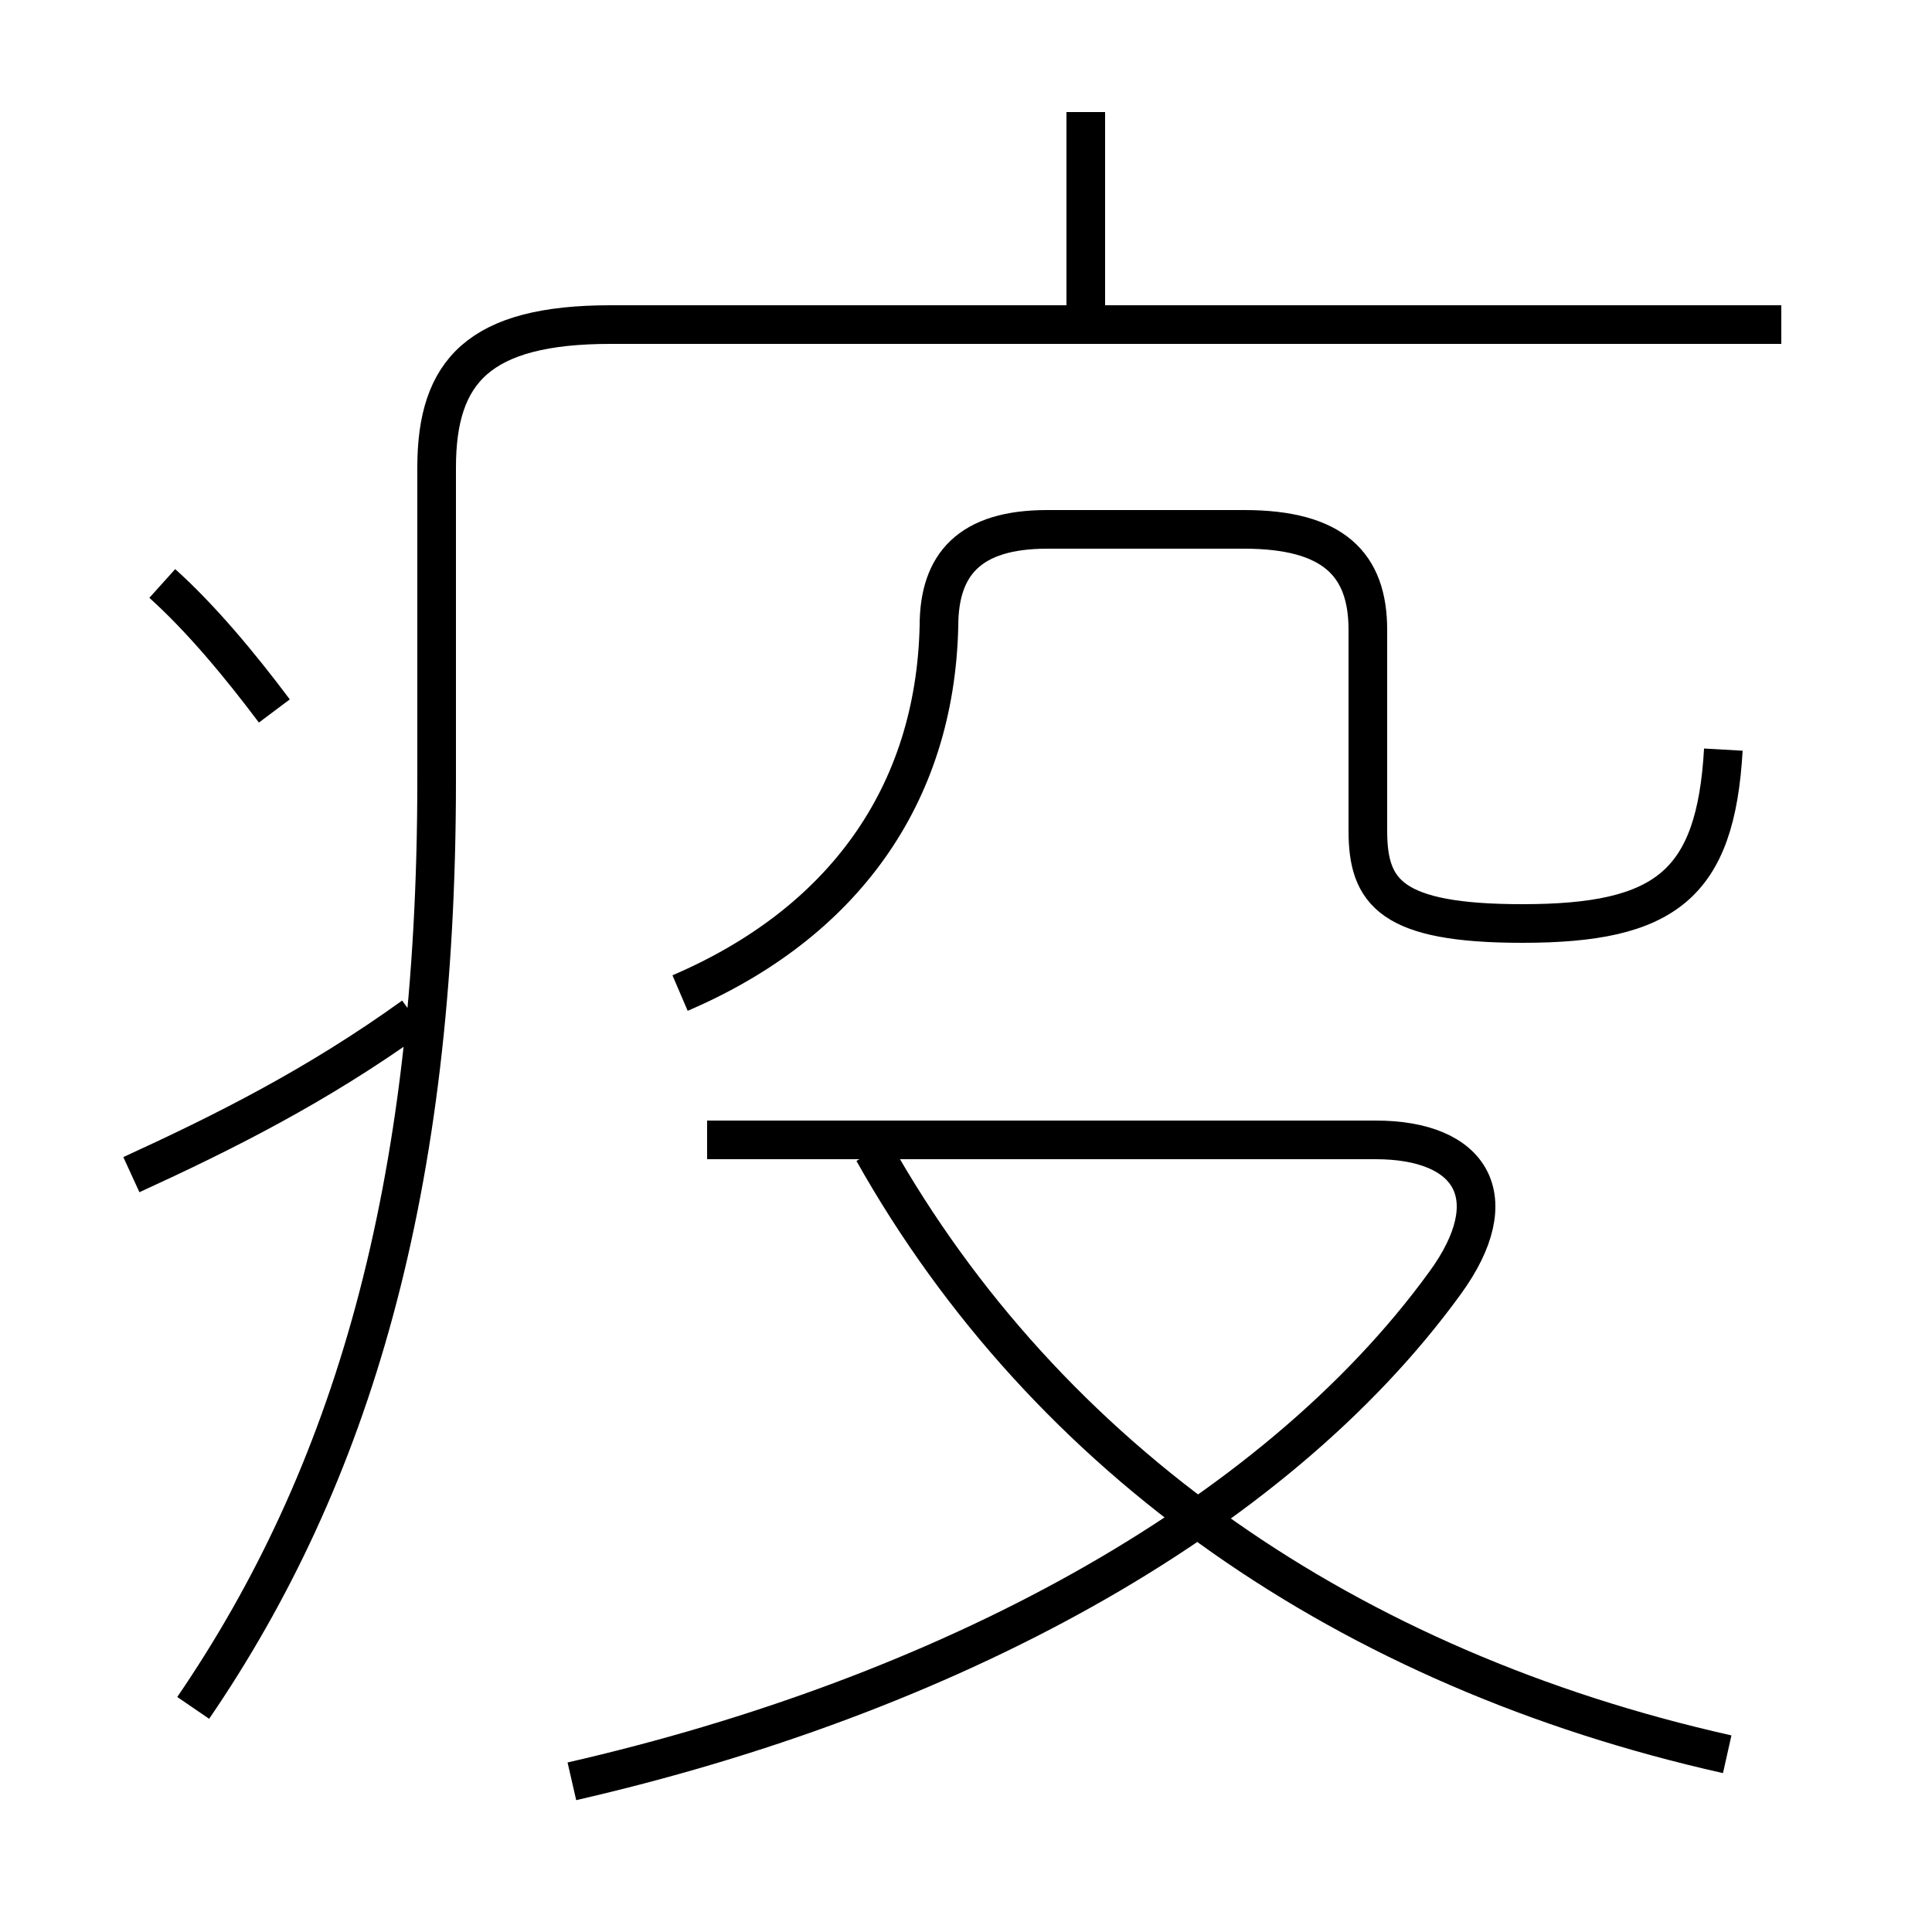 <?xml version='1.0' encoding='utf8'?>
<svg viewBox="0.0 -6.0 50.0 50.0" version="1.1" xmlns="http://www.w3.org/2000/svg">
<rect x="0.0" y="-6.0" width="50.0" height="50.0" fill="#808080" stroke="none"/>
<rect x="-1000" y="-1000" width="2000" height="2000" stroke="white" fill="white"/>
<g style="fill:white;stroke:#000000;  stroke-width:1">
<path d="M 5.0 0.2 C 9.1 -5.8 11.3 -13.2 11.3 -23.8 L 11.3 -31.9 C 11.3 -34.4 12.4 -35.6 15.8 -35.6 L 46.1 -35.6 M 3.4 -13.6 C 5.8 -14.7 8.2 -15.9 10.7 -17.7 M 14.8 2.1 C 24.4 -0.1 32.9 -4.6 37.4 -10.8 C 39.0 -13.0 38.1 -14.5 35.6 -14.5 L 18.3 -14.5 M 7.1 -25.6 C 6.2 -26.8 5.2 -28.0 4.2 -28.9 M 44.7 1.4 C 34.9 -0.8 27.1 -6.2 22.6 -14.2 M 17.6 -18.3 C 21.8 -20.1 24.2 -23.4 24.3 -27.8 C 24.3 -29.4 25.1 -30.3 27.1 -30.3 L 32.2 -30.3 C 34.5 -30.3 35.4 -29.4 35.4 -27.7 L 35.4 -22.5 C 35.4 -20.9 36.0 -20.1 39.4 -20.1 C 43.1 -20.1 44.4 -21.1 44.6 -24.6 M 28.1 -35.8 L 28.1 -41.1" transform="translate(0.0 38.0)" />
</g>
</svg>